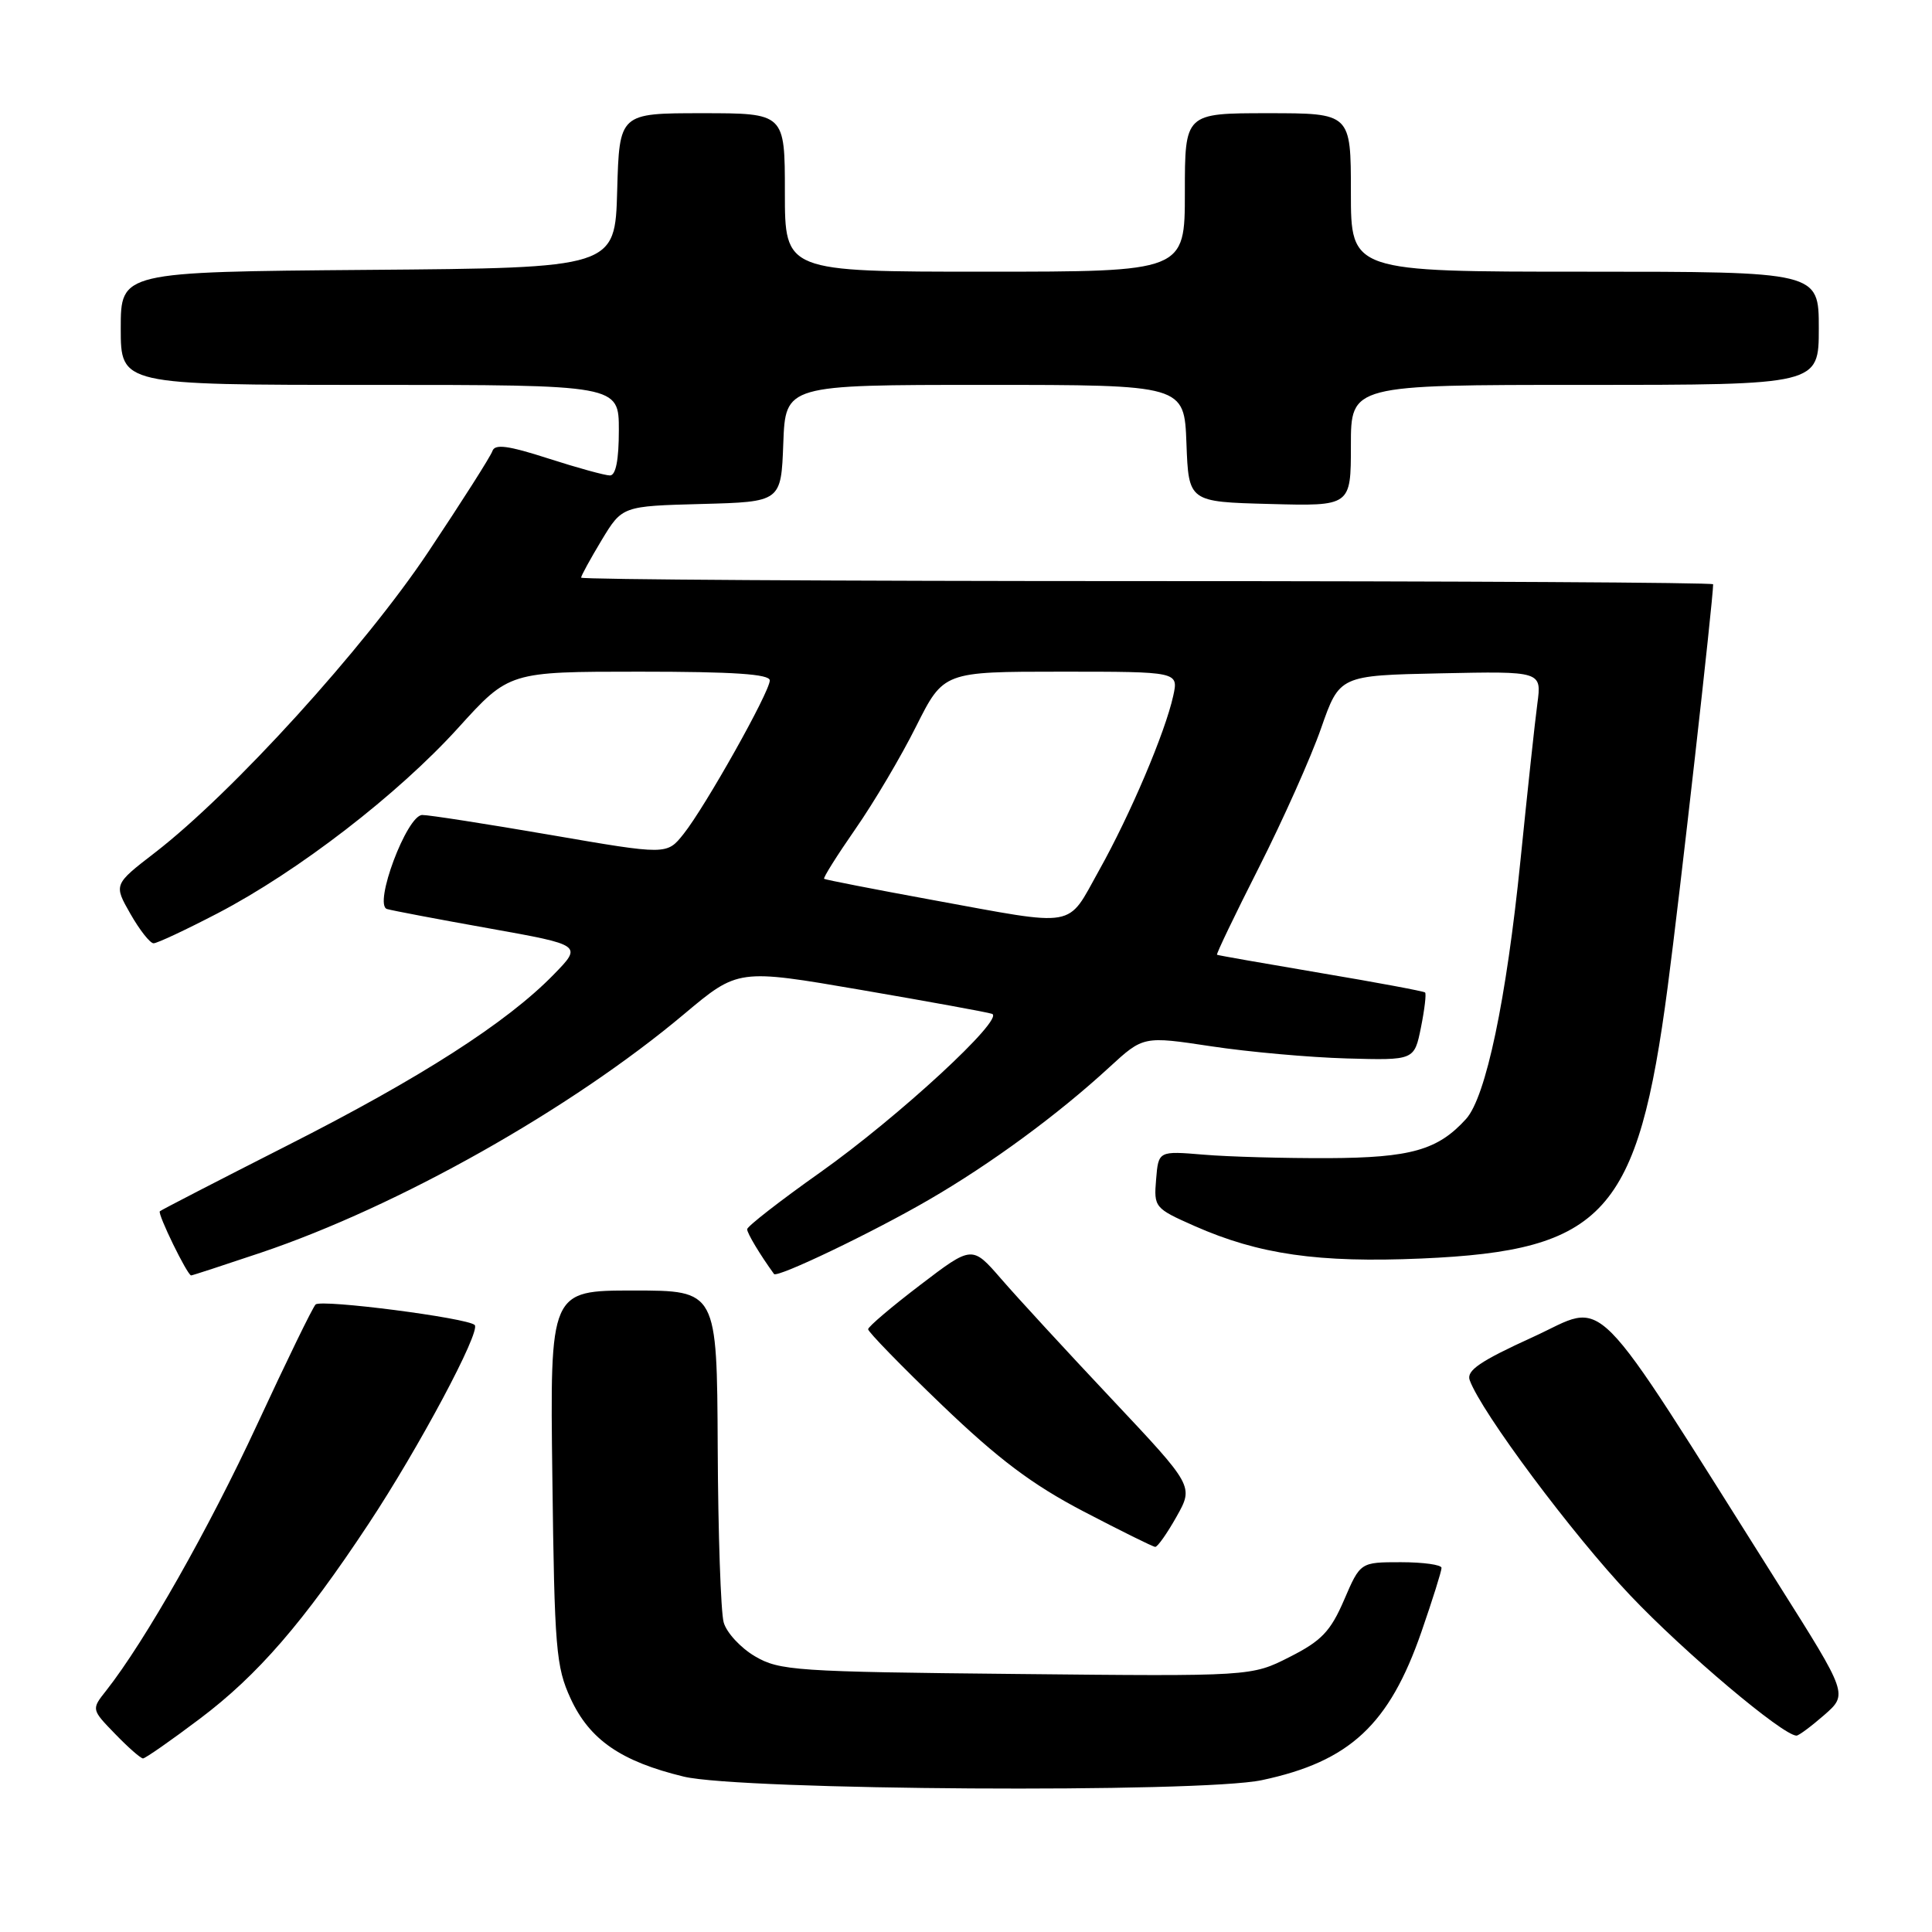 <?xml version="1.0" encoding="UTF-8" standalone="no"?>
<!DOCTYPE svg PUBLIC "-//W3C//DTD SVG 1.1//EN" "http://www.w3.org/Graphics/SVG/1.1/DTD/svg11.dtd" >
<svg xmlns="http://www.w3.org/2000/svg" xmlns:xlink="http://www.w3.org/1999/xlink" version="1.1" viewBox="0 0 256 256">
 <g >
 <path fill="currentColor"
d=" M 167.20 235.88 C 178.85 233.41 184.08 228.54 188.35 216.22 C 189.82 211.97 191.02 208.16 191.01 207.75 C 191.01 207.34 188.58 207.00 185.62 207.00 C 180.25 207.00 180.25 207.00 178.10 212.00 C 176.30 216.17 175.11 217.42 170.88 219.56 C 165.82 222.13 165.82 222.13 134.66 221.81 C 105.44 221.52 103.28 221.37 100.04 219.47 C 98.13 218.35 96.26 216.32 95.89 214.97 C 95.51 213.61 95.15 203.16 95.10 191.75 C 95.00 171.00 95.00 171.00 83.94 171.00 C 72.87 171.00 72.87 171.00 73.19 195.75 C 73.47 218.49 73.67 220.87 75.62 225.09 C 78.14 230.54 82.30 233.40 90.60 235.41 C 98.15 237.23 159.04 237.61 167.20 235.88 Z  M 26.47 227.75 C 34.14 221.98 40.22 214.96 48.83 201.93 C 55.49 191.87 63.74 176.41 62.90 175.57 C 61.96 174.63 42.57 172.13 41.82 172.85 C 41.44 173.21 37.96 180.37 34.07 188.76 C 27.66 202.59 19.22 217.47 14.08 224.00 C 12.10 226.50 12.10 226.50 15.25 229.75 C 16.98 231.54 18.64 233.00 18.95 233.00 C 19.25 233.00 22.64 230.64 26.47 227.75 Z  M 241.72 227.25 C 244.86 224.50 244.86 224.50 235.68 209.96 C 210.17 169.54 213.18 172.58 203.13 177.16 C 196.13 180.35 194.29 181.60 194.74 182.87 C 196.27 187.11 208.37 203.34 216.00 211.38 C 223.18 218.95 236.19 229.93 238.04 229.98 C 238.33 229.99 239.99 228.76 241.72 227.25 Z  M 155.90 200.96 C 158.17 196.92 158.17 196.92 147.34 185.41 C 141.38 179.08 134.77 171.90 132.66 169.46 C 128.81 165.02 128.81 165.02 121.94 170.26 C 118.16 173.14 115.05 175.78 115.03 176.13 C 115.02 176.47 119.42 181.00 124.82 186.18 C 132.31 193.36 136.76 196.71 143.57 200.27 C 148.48 202.83 152.75 204.95 153.07 204.97 C 153.38 204.99 154.65 203.18 155.90 200.96 Z  M 34.56 165.99 C 52.80 159.84 75.66 146.96 90.65 134.37 C 97.80 128.37 97.80 128.37 114.10 131.17 C 123.06 132.71 130.87 134.13 131.45 134.34 C 133.18 134.96 119.04 148.01 108.68 155.35 C 103.35 159.12 99.00 162.51 99.00 162.88 C 99.00 163.41 100.69 166.23 102.56 168.81 C 102.97 169.37 115.61 163.32 123.11 158.96 C 131.31 154.20 140.17 147.70 147.00 141.41 C 151.50 137.28 151.50 137.28 160.50 138.64 C 165.45 139.39 173.53 140.11 178.45 140.25 C 187.40 140.50 187.40 140.50 188.28 136.16 C 188.76 133.77 189.01 131.68 188.83 131.51 C 188.65 131.34 182.43 130.18 175.00 128.93 C 167.57 127.67 161.39 126.59 161.26 126.51 C 161.13 126.43 163.63 121.22 166.82 114.93 C 170.00 108.64 173.71 100.35 175.05 96.50 C 177.50 89.50 177.50 89.50 190.89 89.22 C 204.28 88.94 204.28 88.94 203.71 93.22 C 203.39 95.57 202.39 104.92 201.47 114.00 C 199.60 132.48 196.89 145.36 194.26 148.27 C 190.53 152.39 186.94 153.41 176.00 153.46 C 170.22 153.48 162.80 153.28 159.50 153.00 C 153.50 152.50 153.50 152.50 153.19 156.28 C 152.88 159.97 152.99 160.11 158.28 162.45 C 166.81 166.22 174.70 167.35 188.36 166.76 C 212.59 165.71 217.02 160.82 220.98 130.75 C 222.57 118.74 227.00 79.45 227.00 77.42 C 227.00 77.19 193.25 77.00 152.00 77.00 C 110.75 77.00 77.00 76.79 77.00 76.54 C 77.00 76.29 78.23 74.05 79.72 71.57 C 82.45 67.06 82.45 67.06 92.97 66.78 C 103.50 66.50 103.50 66.50 103.79 58.75 C 104.08 51.00 104.08 51.00 130.50 51.00 C 156.92 51.00 156.92 51.00 157.21 58.75 C 157.50 66.50 157.50 66.50 168.25 66.78 C 179.00 67.07 179.00 67.07 179.00 59.03 C 179.00 51.00 179.00 51.00 210.00 51.00 C 241.00 51.00 241.00 51.00 241.00 43.50 C 241.00 36.00 241.00 36.00 210.00 36.00 C 179.00 36.00 179.00 36.00 179.00 25.50 C 179.00 15.00 179.00 15.00 168.00 15.00 C 157.00 15.00 157.00 15.00 157.00 25.50 C 157.00 36.00 157.00 36.00 130.50 36.00 C 104.00 36.00 104.00 36.00 104.00 25.50 C 104.00 15.00 104.00 15.00 93.03 15.00 C 82.07 15.00 82.07 15.00 81.78 25.25 C 81.50 35.50 81.50 35.50 48.75 35.76 C 16.00 36.03 16.00 36.03 16.00 43.51 C 16.00 51.00 16.00 51.00 49.00 51.00 C 82.00 51.00 82.00 51.00 82.00 57.00 C 82.00 60.94 81.60 63.00 80.82 63.00 C 80.17 63.00 76.50 61.99 72.65 60.75 C 67.35 59.04 65.57 58.80 65.25 59.76 C 65.02 60.46 61.19 66.47 56.75 73.13 C 48.27 85.84 30.83 105.03 20.53 112.98 C 15.06 117.20 15.06 117.20 17.28 121.09 C 18.50 123.23 19.88 124.99 20.35 124.99 C 20.81 125.00 24.64 123.20 28.85 121.01 C 39.50 115.46 52.74 105.25 60.72 96.44 C 67.46 89.00 67.46 89.00 84.73 89.00 C 97.20 89.00 102.00 89.32 102.00 90.16 C 102.00 91.68 93.45 106.90 90.58 110.50 C 88.36 113.29 88.36 113.29 72.93 110.63 C 64.44 109.17 56.80 107.98 55.95 107.99 C 53.91 108.00 49.45 119.90 51.28 120.45 C 51.95 120.65 58.05 121.81 64.84 123.02 C 77.18 125.23 77.18 125.23 73.34 129.16 C 67.15 135.51 55.69 142.86 38.02 151.81 C 28.94 156.42 21.36 160.33 21.18 160.50 C 20.84 160.82 24.83 169.00 25.33 169.00 C 25.49 169.00 29.65 167.64 34.56 165.99 Z  M 123.50 119.24 C 115.80 117.83 109.37 116.57 109.20 116.45 C 109.04 116.33 110.90 113.37 113.33 109.87 C 115.77 106.37 119.40 100.24 121.39 96.25 C 125.03 89.00 125.03 89.00 140.59 89.00 C 156.16 89.00 156.16 89.00 155.46 92.20 C 154.39 97.06 149.78 107.92 145.62 115.35 C 141.29 123.10 142.98 122.80 123.50 119.24 Z "/>
</g>
</svg>